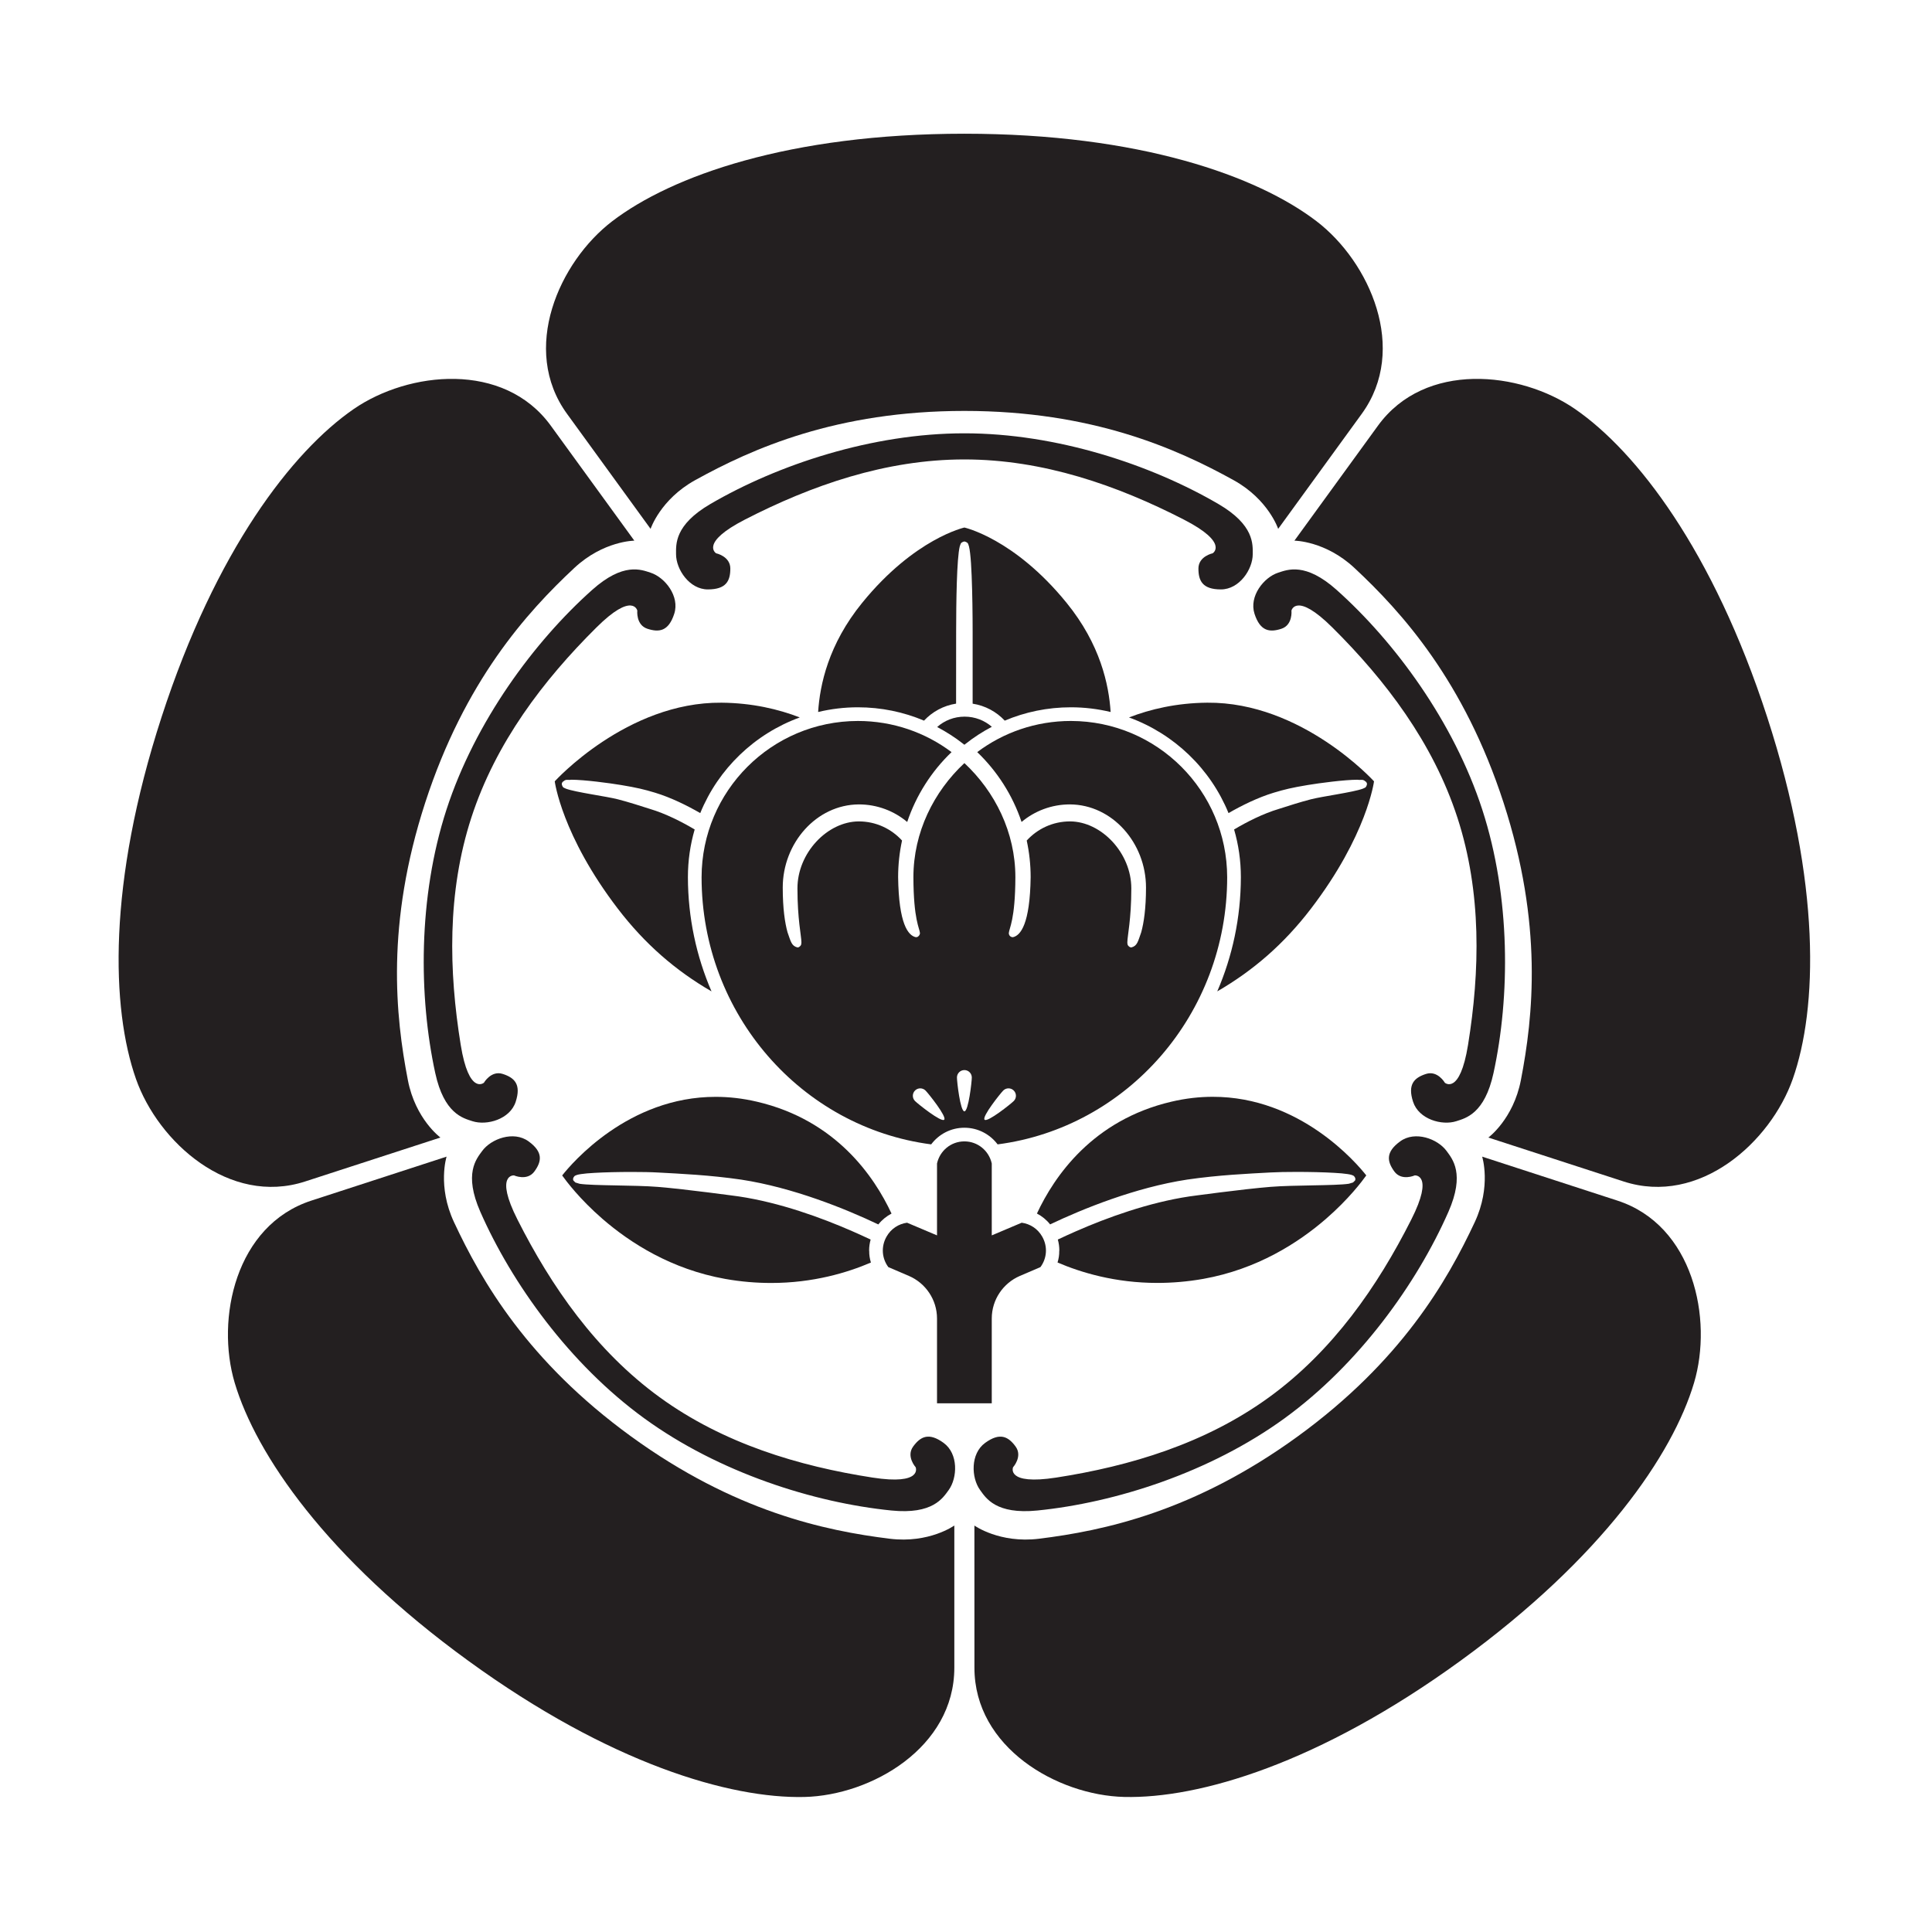 <?xml version="1.0" encoding="UTF-8" standalone="no"?>
<!-- Created with Inkscape (http://www.inkscape.org/) -->

<svg
   version="1.1"
   id="svg45805"
   width="793.701"
   height="793.701"
   viewBox="0 0 793.701 793.701"
   sodipodi:docname="Gokani Tachibana.svg"
   inkscape:version="1.2 (dc2aeda, 2022-05-15)"
   xmlns:inkscape="http://www.inkscape.org/namespaces/inkscape"
   xmlns:sodipodi="http://sodipodi.sourceforge.net/DTD/sodipodi-0.dtd"
   xmlns="http://www.w3.org/2000/svg"
   xmlns:svg="http://www.w3.org/2000/svg">
  <defs
     id="defs45809">
    <clipPath
       clipPathUnits="userSpaceOnUse"
       id="clipPath46173">
      <path
         d="m -215.755,373.526 h 595.276 v -841.89 h -595.276 z"
         id="path46175"
         style="stroke-width:1" />
    </clipPath>
    <clipPath
       clipPathUnits="userSpaceOnUse"
       id="clipPath46179">
      <path
         d="m -449.051,374.926 h 595.276 v -841.89 h -595.276 z"
         id="path46181"
         style="stroke-width:1" />
    </clipPath>
    <clipPath
       clipPathUnits="userSpaceOnUse"
       id="clipPath46185">
      <path
         d="m -463.267,370.308 h 595.276 v -841.89 h -595.276 z"
         id="path46187"
         style="stroke-width:1" />
    </clipPath>
    <clipPath
       clipPathUnits="userSpaceOnUse"
       id="clipPath46191">
      <path
         d="m -391.028,553.51 h 595.276 v -841.89 h -595.276 z"
         id="path46193"
         style="stroke-width:1" />
    </clipPath>
    <clipPath
       clipPathUnits="userSpaceOnUse"
       id="clipPath46197">
      <path
         d="m -399.815,565.6 h 595.276 v -841.89 h -595.276 z"
         id="path46199"
         style="stroke-width:1" />
    </clipPath>
    <clipPath
       clipPathUnits="userSpaceOnUse"
       id="clipPath46203">
      <path
         d="m -194.468,565.6 h 595.276 v -841.89 h -595.276 z"
         id="path46205"
         style="stroke-width:1" />
    </clipPath>
    <clipPath
       clipPathUnits="userSpaceOnUse"
       id="clipPath46209">
      <path
         d="m -297.138,264.556 h 595.276 v -841.89 h -595.276 z"
         id="path46211"
         style="stroke-width:1" />
    </clipPath>
    <clipPath
       clipPathUnits="userSpaceOnUse"
       id="clipPath46215">
      <path
         d="m -203.248,553.51 h 595.276 v -841.89 h -595.276 z"
         id="path46217"
         style="stroke-width:1" />
    </clipPath>
    <clipPath
       clipPathUnits="userSpaceOnUse"
       id="clipPath46221">
      <path
         d="m -131.013,370.308 h 595.276 v -841.89 h -595.276 z"
         id="path46223"
         style="stroke-width:1" />
    </clipPath>
    <clipPath
       clipPathUnits="userSpaceOnUse"
       id="clipPath46227">
      <path
         d="m -145.225,374.924 h 595.276 v -841.89 h -595.276 z"
         id="path46229"
         style="stroke-width:1" />
    </clipPath>
    <clipPath
       clipPathUnits="userSpaceOnUse"
       id="clipPath46233">
      <path
         d="m -297.223,285.52 h 595.276 v -841.89 h -595.276 z"
         id="path46235"
         style="stroke-width:1" />
    </clipPath>
    <clipPath
       clipPathUnits="userSpaceOnUse"
       id="clipPath46239">
      <path
         d="m -297.138,249.609 h 595.276 v -841.89 h -595.276 z"
         id="path46241"
         style="stroke-width:1" />
    </clipPath>
    <clipPath
       clipPathUnits="userSpaceOnUse"
       id="clipPath46245">
      <path
         d="m -305.576,555.37 h 595.276 v -841.89 h -595.276 z"
         id="path46247"
         style="stroke-width:1" />
    </clipPath>
    <clipPath
       clipPathUnits="userSpaceOnUse"
       id="clipPath46251">
      <path
         d="m -305.601,346.933 h 595.276 v -841.89 h -595.276 z"
         id="path46253"
         style="stroke-width:1" />
    </clipPath>
    <clipPath
       clipPathUnits="userSpaceOnUse"
       id="clipPath46257">
      <path
         d="m -312.352,462.241 h 595.276 v -841.89 h -595.276 z"
         id="path46259"
         style="stroke-width:1" />
    </clipPath>
    <clipPath
       clipPathUnits="userSpaceOnUse"
       id="clipPath46264">
      <path
         d="m -185.657,498.573 h 595.276 v -841.89 h -595.276 z"
         id="path46266"
         style="stroke-width:1" />
    </clipPath>
    <clipPath
       clipPathUnits="userSpaceOnUse"
       id="clipPath46270">
      <path
         d="m -408.53,498.561 h 595.276 v -841.89 h -595.276 z"
         id="path46272"
         style="stroke-width:1" />
    </clipPath>
    <clipPath
       clipPathUnits="userSpaceOnUse"
       id="clipPath46276">
      <path
         d="m -392.447,367.243 h 595.276 v -841.89 h -595.276 z"
         id="path46278"
         style="stroke-width:1" />
    </clipPath>
  </defs>
  <sodipodi:namedview
     id="namedview45807"
     pagecolor="#ffffff"
     bordercolor="#000000"
     borderopacity="0.25"
     inkscape:showpageshadow="2"
     inkscape:pageopacity="0.0"
     inkscape:pagecheckerboard="0"
     inkscape:deskcolor="#d1d1d1"
     showgrid="false"
     inkscape:zoom="0.21024124"
     inkscape:cx="-1234.2964"
     inkscape:cy="561.26001"
     inkscape:window-width="1419"
     inkscape:window-height="456"
     inkscape:window-x="0"
     inkscape:window-y="25"
     inkscape:window-maximized="0"
     inkscape:current-layer="svg45805">
    <inkscape:page
       x="0"
       y="0"
       id="page45811"
       width="793.701"
       height="793.701" />
  </sodipodi:namedview>
  <path
     d="M 413.725,360.37 Z"
     style="fill:#231f20;fill-opacity:1;fill-rule:nonzero;stroke:none"
     id="path45817" />
  <path
     d="m 287.673,334.036 c 7.418,-18.204 22.348,-32.558 40.889,-39.3 -8.745,-3.385 -19.499,-5.944 -32.161,-6.058 -38.907,-0.355 -68.503,32.309 -68.503,32.309 0,0 2.828,22.165 25.94,52.352 11.085,14.472 23.668,25.373 38.464,33.941 -6.201,-14.357 -9.669,-30.224 -9.697,-46.908 0,-6.808 0.962,-13.384 2.78,-19.606 -5.34,-3.18 -11.995,-6.539 -18.312,-8.424 -3.903,-1.244 -8.639,-2.782 -13.192,-3.958 -4.619,-1.21 -17.467,-2.9 -21.423,-4.39 -0.524,-0.372 -1.299,-0.112 -1.668,-1.828 0.011,0 -0.011,0 0.011,-0.168 0,-0.051 0.01,-0.127 0.032,-0.212 v -0.002 l 0.01,-0.012 c 0.064,-0.232 0.226,-0.544 0.492,-0.729 l 0.038,0.045 c 0.721,-0.766 1.309,-0.732 2.016,-0.705 0.394,0.02 0.812,0.043 1.314,-0.056 5.392,0.011 15.55,1.363 20.536,2.193 6.382,1.064 9.332,1.77 13.875,3.139 6.479,1.959 13.128,5.251 18.559,8.377"
     style="fill:#231f20;fill-opacity:1;fill-rule:nonzero;stroke:none"
     id="path45829" />
  <path
     d="m 523.261,325.659 v 0 c 4.538,-1.368 7.488,-2.075 13.864,-3.139 4.994,-0.83 15.15,-2.182 20.548,-2.193 0.503,0.099 0.919,0.077 1.303,0.056 0.711,-0.027 1.305,-0.061 2.021,0.705 l 0.032,-0.045 c 0.267,0.185 0.427,0.497 0.503,0.729 l 0.005,0.012 -0.005,0.003 c 0.027,0.084 0.041,0.16 0.041,0.211 0.023,0.168 0,0.168 0.012,0.168 -0.374,1.716 -1.144,1.457 -1.673,1.828 -3.96,1.49 -16.809,3.18 -21.428,4.39 -4.555,1.176 -9.279,2.714 -13.181,3.959 -6.318,1.884 -12.978,5.243 -18.318,8.423 1.818,6.222 2.786,12.8 2.786,19.606 -0.034,16.684 -3.496,32.551 -9.703,46.908 14.796,-8.567 27.384,-19.469 38.464,-33.941 23.107,-30.187 25.939,-52.352 25.939,-52.352 0,0 -29.595,-32.664 -68.502,-32.308 -12.668,0.115 -23.421,2.673 -32.166,6.059 18.546,6.74 33.476,21.094 40.894,39.298 5.426,-3.126 12.08,-6.418 18.564,-8.377"
     style="fill:#231f20;fill-opacity:1;fill-rule:nonzero;stroke:none"
     id="path45833" />
  <path
     d="m 247.542,500.765 c 11.375,9.857 28.253,20.675 50.351,24.631 6.638,1.181 12.956,1.672 18.9,1.672 17.291,0.012 31.397,-4.276 40.995,-8.396 -0.485,-1.584 -0.726,-3.186 -0.693,-4.598 0,-0.009 -0.044,-0.121 -0.044,-0.358 0,-1.5 0.213,-3.003 0.62,-4.475 -2.277,-1.083 -4.789,-2.233 -7.52,-3.429 -12.748,-5.586 -29.798,-11.784 -46.641,-14.297 -0.037,0 -21.845,-3.004 -33.261,-3.916 -9.596,-0.779 -26.502,-0.435 -32.103,-1.274 l -1.753,-0.526 c -0.022,-0.034 -0.77,-0.711 -0.819,-0.802 -0.091,-0.19 -0.144,-0.393 -0.144,-0.592 0,-0.309 0.101,-0.612 0.288,-0.853 0.375,-0.68 0.92,-0.648 1.209,-0.839 0.491,-0.158 1.058,-0.273 1.754,-0.372 1.389,-0.216 3.27,-0.376 5.472,-0.497 4.404,-0.259 10.07,-0.381 15.297,-0.381 4.175,0 8.061,0.065 10.799,0.224 9.374,0.508 21.38,1.048 34.282,2.93 21.316,3.258 42.888,12.017 56.304,18.403 1.508,-1.886 3.368,-3.383 5.421,-4.463 -7.1,-15.229 -22.85,-38.38 -55.247,-45.945 -5.932,-1.396 -11.599,-2.005 -16.96,-2.005 -35.907,-0.06 -59.164,27.294 -63.098,32.294 1.683,2.351 7.231,9.752 16.591,17.864"
     style="fill:#231f20;fill-opacity:1;fill-rule:nonzero;stroke:none"
     id="path45837" />
  <path
     d="m 544.705,500.749 c 9.364,-8.115 14.914,-15.516 16.591,-17.869 -3.933,-5 -27.184,-32.352 -63.092,-32.292 -5.367,0 -11.027,0.609 -16.967,2.005 -32.39,7.566 -48.147,30.716 -55.245,45.948 2.058,1.08 3.918,2.572 5.419,4.463 13.417,-6.394 34.989,-15.151 56.306,-18.408 12.903,-1.88 24.907,-2.42 34.288,-2.928 2.736,-0.159 6.622,-0.225 10.796,-0.225 5.223,0 10.888,0.124 15.294,0.382 2.206,0.122 4.088,0.282 5.472,0.498 0.696,0.098 1.262,0.213 1.754,0.372 0.288,0.188 0.834,0.158 1.207,0.838 0.193,0.243 0.289,0.544 0.289,0.855 0,0.197 -0.048,0.4 -0.14,0.591 -0.048,0.09 -0.801,0.768 -0.822,0.801 l -1.747,0.527 c -5.607,0.836 -22.508,0.494 -32.103,1.273 -11.422,0.912 -33.23,3.917 -33.262,3.917 -16.847,2.512 -33.899,8.708 -46.641,14.299 -2.731,1.196 -5.244,2.341 -7.526,3.429 0.412,1.467 0.62,2.972 0.62,4.469 0,0.235 -0.042,0.355 -0.042,0.364 0.032,1.412 -0.203,3.014 -0.691,4.598 9.601,4.114 23.707,8.4 40.992,8.39 5.944,0 12.262,-0.492 18.905,-1.666 22.092,-3.956 38.972,-14.774 50.345,-24.631"
     style="fill:#231f20;fill-opacity:1;fill-rule:nonzero;stroke:none"
     id="path45841" />
  <path
     d="M 378.646,360.37 Z"
     style="fill:#231f20;fill-opacity:1;fill-rule:nonzero;stroke:none"
     id="path45845" />
  <path
     d="m 407.434,576.493 v 0 -34.812 c 0,-7.811 4.736,-14.549 11.472,-17.475 l 8.524,-3.656 c 2.65,-3.557 3.074,-8.385 0.749,-12.494 -1.849,-3.282 -4.993,-5.271 -8.451,-5.743 l -12.294,5.207 v -29.543 c -1.154,-5.192 -5.714,-9.074 -11.246,-9.074 -5.537,0 -10.097,3.882 -11.245,9.074 v 29.543 l -12.305,-5.207 c -3.458,0.472 -6.596,2.461 -8.446,5.743 -2.32,4.109 -1.902,8.937 0.75,12.494 l 8.524,3.656 c 6.741,2.926 11.477,9.664 11.477,17.475 v 34.812 z"
     style="fill:#231f20;fill-opacity:1;fill-rule:nonzero;stroke:none"
     id="path45849" />
  <path
     d="m 396.296,216.695 c 0,0 -20.52,4.42 -42.098,30.952 -13.898,17.081 -17.378,33.704 -18.094,44.856 5.228,-1.252 10.686,-1.935 16.308,-1.935 9.632,0 18.826,1.944 27.191,5.482 3.411,-3.654 8.012,-6.184 13.176,-6.983 0.016,-11.888 0.011,-22.987 0.021,-29.527 0.011,-12.073 0.246,-30.217 1.496,-35.11 0.354,-0.628 0.038,-1.559 1.882,-1.995 1.861,0.436 1.55,1.367 1.881,1.995 0.193,0.751 0.353,1.702 0.483,2.877 0.282,2.341 0.485,5.544 0.629,9.172 0.3,7.259 0.407,16.207 0.407,23.061 v 29.54 c 5.174,0.802 9.781,3.314 13.19,6.97 8.367,-3.538 17.555,-5.482 27.196,-5.482 5.614,0 11.076,0.683 16.304,1.935 -0.717,-11.152 -4.197,-27.775 -18.1,-44.856 -21.572,-26.532 -42.086,-30.952 -42.086,-30.952"
     style="fill:#231f20;fill-opacity:1;fill-rule:nonzero;stroke:none"
     id="path45853" />
  <path
     d="m 416.468,452.323 c -1.186,1.188 -10.797,8.864 -11.984,7.674 -1.192,-1.193 6.484,-10.8 7.666,-11.986 1.197,-1.196 3.132,-1.196 4.318,0 1.196,1.186 1.196,3.121 0,4.312 m -20.278,4.237 c -1.691,0 -3.059,-12.216 -3.059,-13.904 0,-1.683 1.368,-3.049 3.059,-3.049 1.677,0 3.045,1.366 3.045,3.049 0,1.688 -1.368,13.904 -3.045,13.904 m -8.296,3.437 c -1.192,1.19 -10.798,-6.486 -11.99,-7.674 -1.19,-1.191 -1.19,-3.126 0,-4.312 1.192,-1.196 3.116,-1.196 4.314,0 1.192,1.186 8.862,10.793 7.676,11.986 m 52.07,-163.813 c -14.452,0 -27.782,4.747 -38.505,12.794 8.2,7.856 14.517,17.678 18.216,28.697 5.377,-4.504 12.305,-7.213 19.883,-7.213 17.469,0.112 31.237,15.916 31.237,34.154 0,8.627 -0.899,14.552 -1.967,18.387 -1.357,3.814 -1.613,5.578 -4.018,6.209 -0.038,0 -0.203,0.024 -0.59,-0.103 -1.281,-0.729 -1.025,-1.564 -1.089,-2.022 0.021,-2.622 1.631,-9.402 1.631,-22.12 0.01,-14.588 -12.327,-27.497 -25.204,-27.523 -7.055,0.011 -13.367,3.043 -17.767,7.867 1.053,4.86 1.615,9.891 1.615,15.053 -0.278,19.2 -4.116,24 -7.311,24.655 -0.279,0 -0.663,-0.059 -1.101,-0.407 -0.402,-0.315 -0.595,-0.989 -0.556,-1.283 0.138,-2.058 2.64,-5.397 2.693,-22.965 0,-18.458 -8.381,-35.149 -20.941,-46.874 -12.572,11.725 -20.948,28.416 -20.948,46.874 0.042,17.568 2.538,20.907 2.689,22.965 0.009,0.306 -0.129,0.936 -0.813,1.462 -0.16,0.09 -0.47,0.228 -0.855,0.228 -3.197,-0.655 -7.029,-5.444 -7.301,-24.655 0,-5.165 0.556,-10.201 1.608,-15.061 -4.399,-4.821 -10.702,-7.848 -17.74,-7.859 -12.904,0.026 -25.24,12.935 -25.229,27.523 0,12.706 1.609,19.498 1.63,22.12 -0.092,0.473 0.214,1.269 -1.1,2.033 l -0.177,0.056 -0.181,0.025 c 0,-0.025 0,0 -0.203,0.011 -2.428,-0.631 -2.679,-2.395 -4.043,-6.209 -1.068,-3.835 -1.965,-9.748 -1.965,-18.387 0,-18.238 13.789,-34.042 31.257,-34.154 7.573,0 14.496,2.709 19.873,7.216 3.704,-11.02 10.012,-20.842 18.216,-28.695 -10.722,-8.052 -24.053,-12.799 -38.496,-12.799 -35.447,0.056 -64.129,28.735 -64.193,64.18 0,56.363 41.146,102.857 94.319,109.764 3.122,-4.147 8.033,-6.836 13.64,-6.836 5.613,0 10.53,2.689 13.657,6.836 53.161,-6.907 94.308,-53.401 94.308,-109.764 -0.07,-35.445 -28.73,-64.124 -64.179,-64.18"
     style="fill:#231f20;fill-opacity:1;fill-rule:nonzero;stroke:none"
     id="path45857" />
  <path
     d="m 407.467,298.579 c -3.805,1.999 -7.408,4.327 -10.744,6.968 l -0.507,0.401 -0.026,-0.028 -0.032,0.023 -0.503,-0.396 c -3.304,-2.607 -6.895,-4.888 -10.648,-6.879 3.004,-2.676 6.937,-4.258 11.284,-4.258 4.281,0 8.183,1.566 11.176,4.169"
     style="fill:#231f20;fill-opacity:1;fill-rule:nonzero;stroke:none"
     id="path45861" />
  <path
     d="m 396.183,168.814 c 52.477,0 87.189,15.481 110.653,28.472 14.265,7.899 18.26,19.98 18.26,19.98 0,0 15.837,-21.823 34.32,-47.239 19.305,-26.552 3.249,-62.462 -18.552,-79.133 -24.343,-18.62 -72.72,-35.96 -144.681,-35.96 -71.96,0 -120.328,17.34 -144.68,35.96 -21.802,16.671 -37.858,52.581 -18.546,79.133 18.477,25.416 34.314,47.239 34.314,47.239 0,0 4.004,-12.081 18.259,-19.98 23.471,-12.991 58.176,-28.472 110.653,-28.472"
     style="fill:#231f20;fill-opacity:1;fill-rule:nonzero;stroke:none"
     id="path45865" />
  <path
     d="m 396.183,188.743 c 32.375,0 62.848,10.674 90.149,24.704 18.729,9.622 11.851,13.852 11.851,13.852 0,0 -5.848,1.221 -5.848,6.271 0,5.04 1.678,8.572 9.237,8.572 7.58,0 13.075,-8.239 13.075,-14.46 0,-4.033 0.698,-11.989 -14.102,-20.621 -27.661,-16.146 -66.406,-29.051 -104.362,-29.051 -37.955,0 -76.69,12.905 -104.362,29.051 -14.79,8.632 -14.088,16.588 -14.088,20.621 0,6.221 5.493,14.46 13.061,14.46 7.569,0 9.237,-3.532 9.237,-8.572 0,-5.05 -5.837,-6.271 -5.837,-6.271 0,0 -6.889,-4.23 11.845,-13.852 27.297,-14.03 57.768,-24.704 90.144,-24.704"
     style="fill:#231f20;fill-opacity:1;fill-rule:nonzero;stroke:none"
     id="path45869" />
  <path
     d="m 174.684,329.746 c 16.217,-49.91 41.659,-78.138 61.275,-96.435 11.919,-11.134 24.636,-11.198 24.636,-11.198 0,0 -15.858,-21.798 -34.316,-47.234 -19.296,-26.57 -58.405,-22.398 -80.998,-6.818 -25.229,17.409 -56.668,58.053 -78.898,126.493 -22.24,68.438 -20.701,119.802 -10.513,148.719 9.108,25.88 38.308,52.249 69.517,42.088 29.89,-9.726 55.547,-18.044 55.547,-18.044 0,0 -10.263,-7.525 -13.363,-23.536 -5.11,-26.33 -9.104,-64.129 7.114,-114.035"
     style="fill:#231f20;fill-opacity:1;fill-rule:nonzero;stroke:none"
     id="path45873" />
  <path
     d="m 193.633,335.9 c 10.005,-30.788 29.58,-56.47 51.361,-78.096 14.933,-14.849 16.82,-6.981 16.82,-6.981 0,0 -0.636,5.931 4.169,7.492 4.8,1.557 8.664,1.049 11,-6.143 2.347,-7.196 -3.794,-14.978 -9.712,-16.9 -3.832,-1.245 -11.177,-4.368 -23.961,7.031 -23.915,21.327 -48.149,54.185 -59.886,90.284 -11.722,36.097 -11.428,76.928 -4.619,108.233 3.635,16.732 11.428,18.528 15.256,19.779 5.921,1.918 15.457,-0.763 17.793,-7.962 2.336,-7.189 -0.497,-9.885 -5.303,-11.44 -4.784,-1.557 -7.754,3.612 -7.754,3.612 0,0 -6.159,5.256 -9.525,-15.538 -4.907,-30.306 -5.644,-62.578 4.361,-93.371"
     style="fill:#231f20;fill-opacity:1;fill-rule:nonzero;stroke:none"
     id="path45877" />
  <path
     d="m 259.29,590.134 c -42.461,-30.836 -61.436,-63.765 -72.788,-88.081 -6.896,-14.76 -3.037,-26.885 -3.037,-26.885 0,0 -25.623,8.339 -55.513,18.052 -31.242,10.125 -39.36,48.609 -31.52,74.904 8.766,29.39 37.693,71.846 95.922,114.138 58.208,42.299 107.537,56.7 138.176,55.968 27.446,-0.684 61.537,-20.296 61.526,-53.129 -0.016,-31.42 0,-58.391 0,-58.391 0,0 -10.332,7.424 -26.517,5.432 -26.617,-3.279 -63.804,-11.172 -106.249,-42.008"
     style="fill:#231f20;fill-opacity:1;fill-rule:nonzero;stroke:none"
     id="path45881" />
  <path
     d="m 270.997,574.014 c -26.191,-19.033 -44.567,-45.573 -58.4,-72.976 -9.51,-18.791 -1.443,-18.166 -1.443,-18.166 0,0 5.441,2.448 8.401,-1.633 2.972,-4.088 3.69,-7.932 -2.436,-12.364 -6.116,-4.451 -15.416,-1.024 -19.061,4.004 -2.378,3.264 -7.617,9.294 -0.726,24.966 12.902,29.331 36.655,62.544 67.369,84.849 30.702,22.31 69.623,34.64 101.502,37.848 17.04,1.71 21.145,-5.137 23.529,-8.397 3.646,-5.04 4.036,-14.94 -2.084,-19.385 -6.114,-4.448 -9.546,-2.566 -12.513,1.506 -2.967,4.079 1.036,8.503 1.036,8.503 0,0 3.096,7.467 -17.719,4.245 -30.338,-4.697 -61.259,-13.966 -87.455,-33"
     style="fill:#231f20;fill-opacity:1;fill-rule:nonzero;stroke:none"
     id="path45885" />
  <path
     d="m 533.085,590.134 c -42.466,30.847 -79.641,38.729 -106.259,42.008 -16.191,1.992 -26.523,-5.423 -26.523,-5.423 0,0 0.023,26.962 0.012,58.382 -0.028,32.833 34.079,52.445 61.511,53.117 30.647,0.744 79.977,-13.652 138.183,-55.956 58.219,-42.292 87.167,-84.748 95.923,-114.128 7.841,-26.292 -0.279,-64.789 -31.508,-74.914 -29.902,-9.713 -55.526,-18.052 -55.526,-18.052 0,0 3.86,12.125 -3.036,26.896 -11.353,24.305 -30.326,57.234 -72.777,88.07"
     style="fill:#231f20;fill-opacity:1;fill-rule:nonzero;stroke:none"
     id="path45889" />
  <path
     d="m 521.369,574.014 c -26.196,19.034 -57.117,28.303 -87.455,33 -20.814,3.222 -17.731,-4.245 -17.731,-4.245 0,0 4.015,-4.424 1.048,-8.503 -2.965,-4.072 -6.397,-5.954 -12.512,-1.506 -6.125,4.445 -5.736,14.345 -2.069,19.385 2.358,3.26 6.473,10.107 23.513,8.397 31.879,-3.197 70.8,-15.538 101.513,-37.848 30.703,-22.305 54.455,-55.518 67.359,-84.849 6.889,-15.672 1.656,-21.697 -0.728,-24.966 -3.655,-5.028 -12.951,-8.455 -19.06,-4.004 -6.126,4.437 -5.408,8.285 -2.448,12.364 2.966,4.081 8.413,1.633 8.413,1.633 0,0 8.067,-0.625 -1.443,18.166 -13.833,27.414 -32.209,53.943 -58.4,72.976"
     style="fill:#231f20;fill-opacity:1;fill-rule:nonzero;stroke:none"
     id="path45893" />
  <path
     d="m 617.688,329.746 c 16.216,49.911 12.218,87.705 7.108,114.041 -3.1,16.005 -13.352,23.541 -13.352,23.541 0,0 25.646,8.307 55.536,18.033 31.208,10.161 60.408,-16.205 69.517,-42.088 10.188,-28.917 11.726,-80.278 -10.515,-148.711 -22.224,-68.446 -53.664,-109.092 -78.886,-126.499 -22.594,-15.58 -61.713,-19.749 -81.004,6.814 -18.463,25.438 -34.321,47.238 -34.321,47.238 0,0 12.726,0.067 24.641,11.199 19.621,18.294 45.064,46.533 61.276,96.432"
     style="fill:#231f20;fill-opacity:1;fill-rule:nonzero;stroke:none"
     id="path45897" />
  <path
     d="m 598.733,335.903 c 10.012,30.79 9.257,63.068 4.361,93.373 -3.366,20.789 -9.513,15.544 -9.513,15.544 0,0 -2.972,-5.18 -7.765,-3.623 -4.807,1.555 -7.639,4.251 -5.297,11.44 2.341,7.199 11.876,9.888 17.788,7.962 3.837,-1.246 11.619,-3.042 15.254,-19.779 6.809,-31.303 7.108,-72.131 -4.619,-108.228 -11.726,-36.104 -35.971,-68.957 -59.874,-90.286 -12.797,-11.399 -20.14,-8.274 -23.973,-7.034 -5.916,1.924 -12.048,9.707 -9.712,16.9 2.336,7.195 6.212,7.7 11.016,6.146 4.801,-1.562 4.153,-7.49 4.153,-7.49 0,0 1.892,-7.87 16.837,6.982 21.776,21.625 41.339,47.302 51.344,78.093"
     style="fill:#231f20;fill-opacity:1;fill-rule:nonzero;stroke:none"
     id="path45901" />
</svg>
